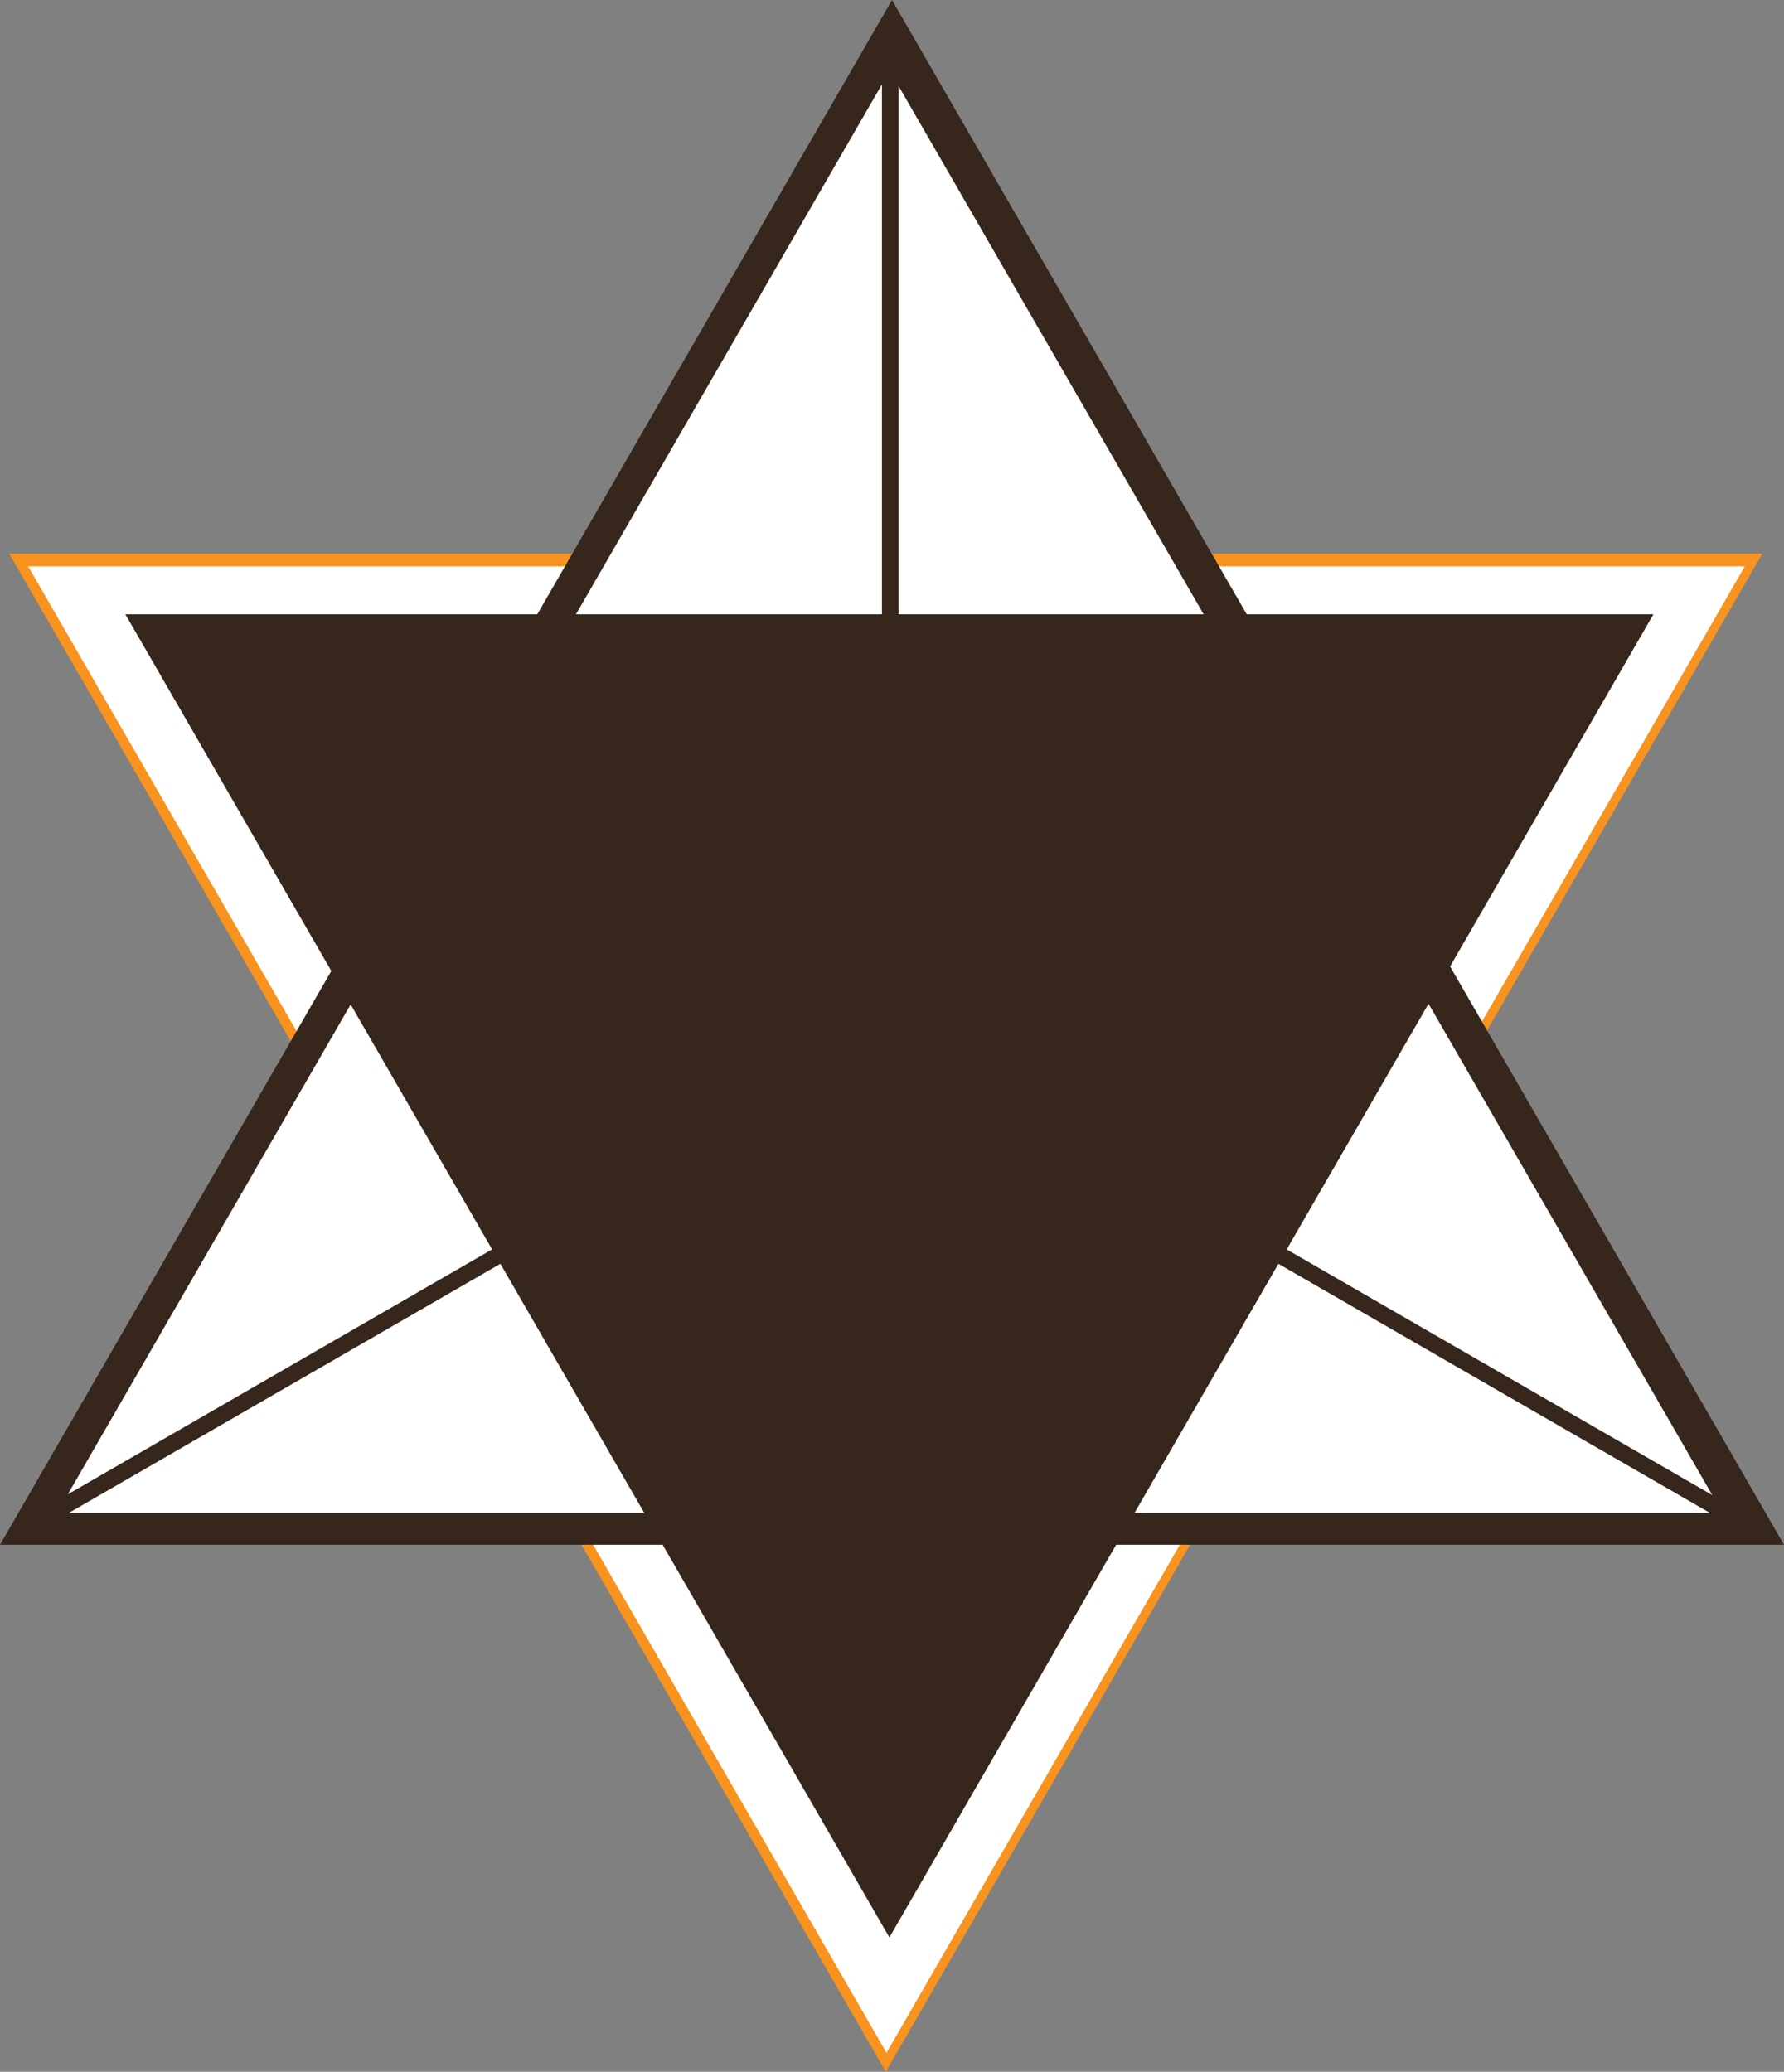 <svg version="1.1" id="图层_1" x="0px" y="0px" width="381.415px" height="443px" viewBox="0 0 381.415 443" enable-background="new 0 0 381.415 443" xml:space="preserve" xmlns="http://www.w3.org/2000/svg" xmlns:xlink="http://www.w3.org/1999/xlink" xmlns:xml="http://www.w3.org/XML/1998/namespace">
  <rect x="0" y="0" width="381.415" height="443" fill="#808080" stroke="none"/>
  <g>
    <g>
      <polygon fill="#FFFFFF" points="376.003,118.391 189.38,441.647 2.743,118.391 		" class="color c1"/>
      <path fill="#F7931E" d="M1.959,118.391L189.38,443l187.407-324.609C376.787,118.391,1.959,118.391,1.959,118.391z
			 M373.041,121.096L189.529,438.942L6.017,121.096H373.041z" class="color c2"/>
    </g>
    <polygon fill="#FFFFFF" points="2.076,329.835 188.588,6.788 375.099,329.835 	" class="color c1"/>
    <path fill="#36261C" d="M353.497,131.357L190.151,414.28L26.805,131.357H353.497z M381.415,330.303H0L190.708,0L381.415,330.303z
		 M191.218,222.835l1.775-3.075l173.086,99.931L192.103,18.372v200.576h-3.55V18.047L14.496,319.529l170.461-98.416l1.775,3.075
		L14.626,323.554h351.041L191.218,222.835z" class="color c3"/>
  </g>
</svg>